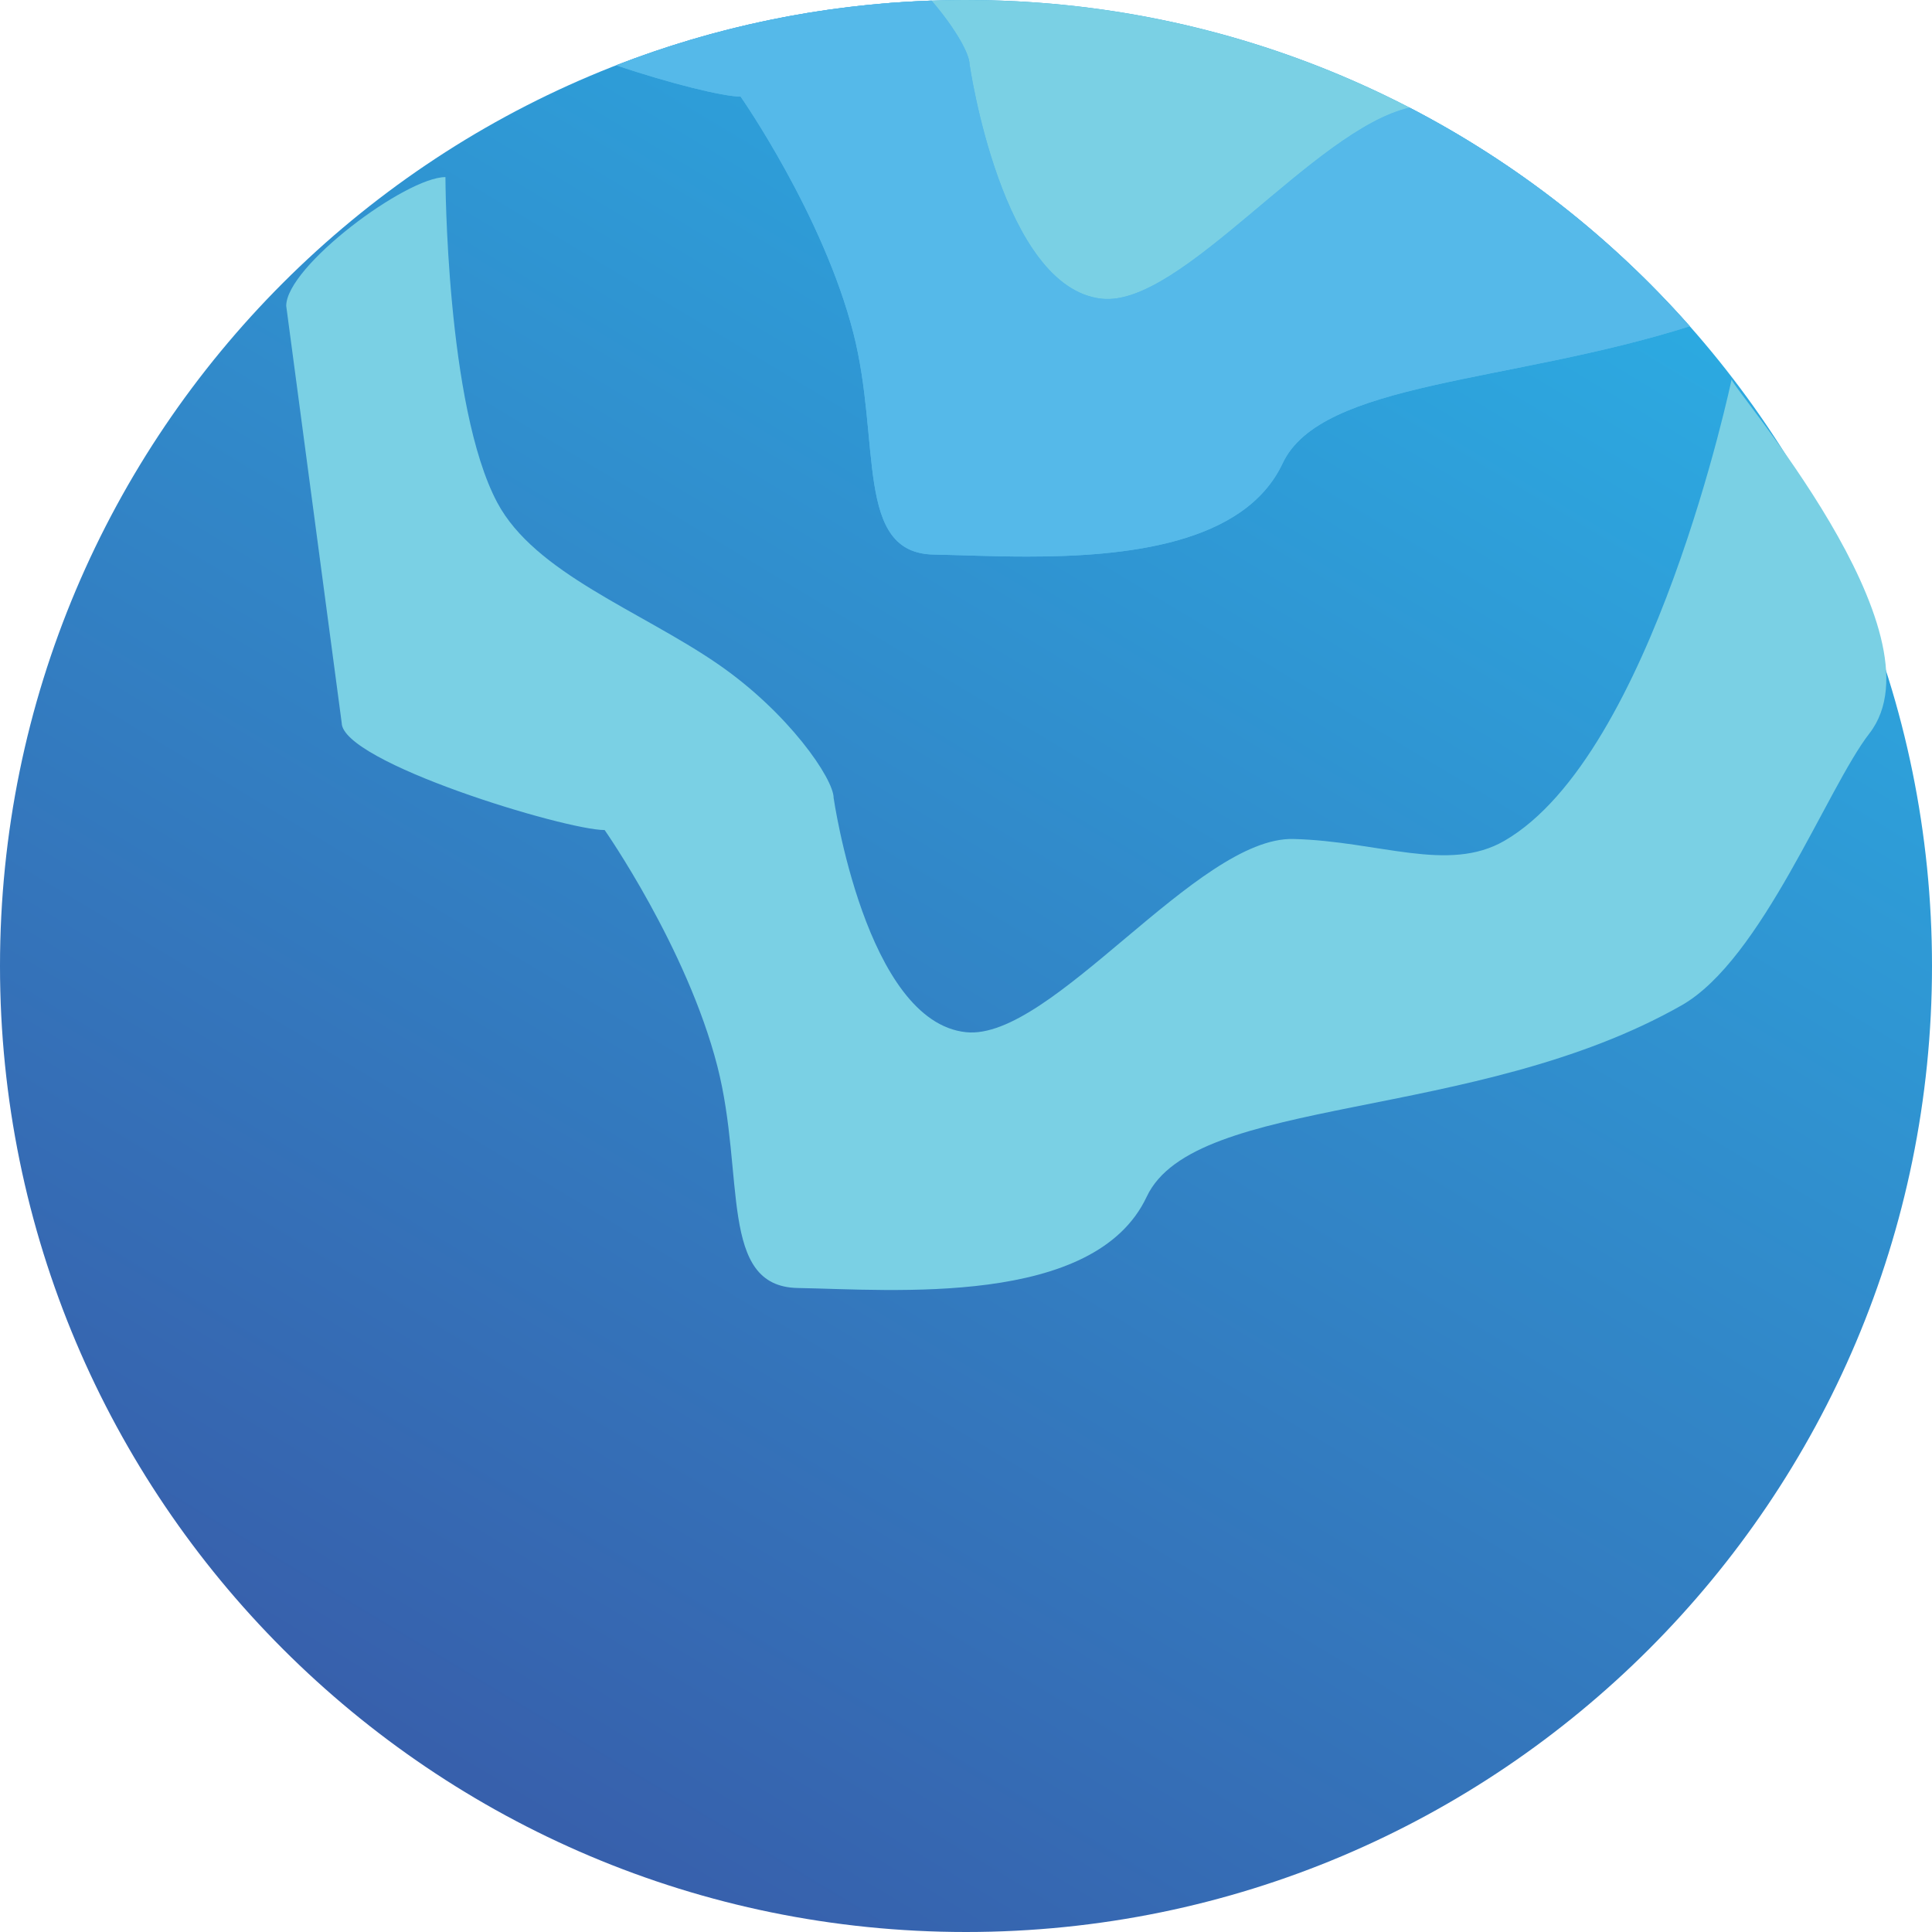 <?xml version="1.0" encoding="UTF-8"?>
<!-- Generated by Pixelmator Pro 3.2.3 -->
<svg width="1080" height="1080" viewBox="0 0 1080 1080" xmlns="http://www.w3.org/2000/svg" xmlns:xlink="http://www.w3.org/1999/xlink">
    <linearGradient id="linearGradient1" x1="238.828" y1="979.25" x2="790.234" y2="62.125" gradientUnits="userSpaceOnUse">
        <stop offset="0" stop-color="#3760ac" stop-opacity="1"/>
        <stop offset="1" stop-color="#2cabe2" stop-opacity="1"/>
    </linearGradient>
    <path id="Ellipse" fill="url(#linearGradient1)" fill-rule="evenodd" stroke="none" d="M 1080 540 C 1080 241.766 838.234 0 540 0 C 241.766 0 0 241.766 0 540 C 0 838.234 241.766 1080 540 1080 C 838.234 1080 1080 838.234 1080 540 Z"/>
    <path id="Path" fill="#7ad0e4" fill-rule="evenodd" stroke="none" d="M 191 404 C 191 426.091 315.909 464 338 464 C 338 464 383.982 529.735 401 596 C 416.709 657.168 401.551 719.24 446 720 C 498.691 720.901 611.898 730.903 641 669 C 667.845 611.898 824.433 627.667 940 562 C 984.943 536.463 1021.358 440.468 1045 410 C 1088.498 353.944 968 216.957 968 212 C 968 212 923.958 421.979 841 470 C 809.563 488.198 770.685 470.186 723 469 C 669.297 467.664 587.712 581.982 540 577 C 483.99 571.152 466 446 466 446 C 466 435.396 440.831 398.33 401 371 C 357.85 341.392 299.027 320.417 278 281 C 249.291 227.182 249 99 249 99 C 226.909 99 160 148.909 160 171 L 191 404 Z"/>
    <path id="Ellipse-copy-3" fill="#7ad0e4" fill-rule="evenodd" stroke="none" d="M 568.037 197.018 C 567.009 197.021 565.997 197.014 565 197 C 511.182 196.24 521.816 90.168 502.797 29 C 499.983 19.952 496.515 10.913 492.625 2.051 C 508.236 0.694 524.037 0 540 0 C 643.082 0 739.417 28.886 821.355 79.002 C 808.377 85.147 798.743 92.583 793.383 102 C 758.697 162.936 632.816 196.832 568.037 197.018 Z"/>
    <path id="Ellipse-copy" fill="#55b9e9" fill-rule="evenodd" stroke="none" d="M 574.088 311.127 C 554.263 311.122 535.996 310.239 522 310 C 477.551 309.24 492.708 247.168 477 186 C 459.982 119.735 414 54 414 54 C 404.267 54 374.575 46.638 344.4 36.516 C 399.387 15.138 458.743 2.512 520.758 0.34 C 534.328 16.23 542 30.147 542 36 C 542 36 559.991 161.152 616 167 C 660.554 171.652 734.648 72.273 787.99 60.188 C 847.527 91.021 900.593 132.61 944.617 182.383 C 844.044 214.283 738.585 213.088 717 259 C 695.628 304.46 628.899 311.142 574.088 311.127 Z"/>
    <path id="Ellipse-copy-2" fill="#55b9e9" fill-rule="evenodd" stroke="none" d="M 574.088 311.127 C 554.263 311.122 535.996 310.239 522 310 C 477.551 309.24 492.708 247.168 477 186 C 459.982 119.735 414 54 414 54 C 404.267 54 374.575 46.638 344.4 36.516 C 399.387 15.138 458.743 2.512 520.758 0.34 C 534.328 16.23 542 30.147 542 36 C 542 36 559.991 161.152 616 167 C 660.554 171.652 734.648 72.273 787.99 60.188 C 847.527 91.021 900.593 132.61 944.617 182.383 C 844.044 214.283 738.585 213.088 717 259 C 695.628 304.46 628.899 311.142 574.088 311.127 Z"/>
</svg>
